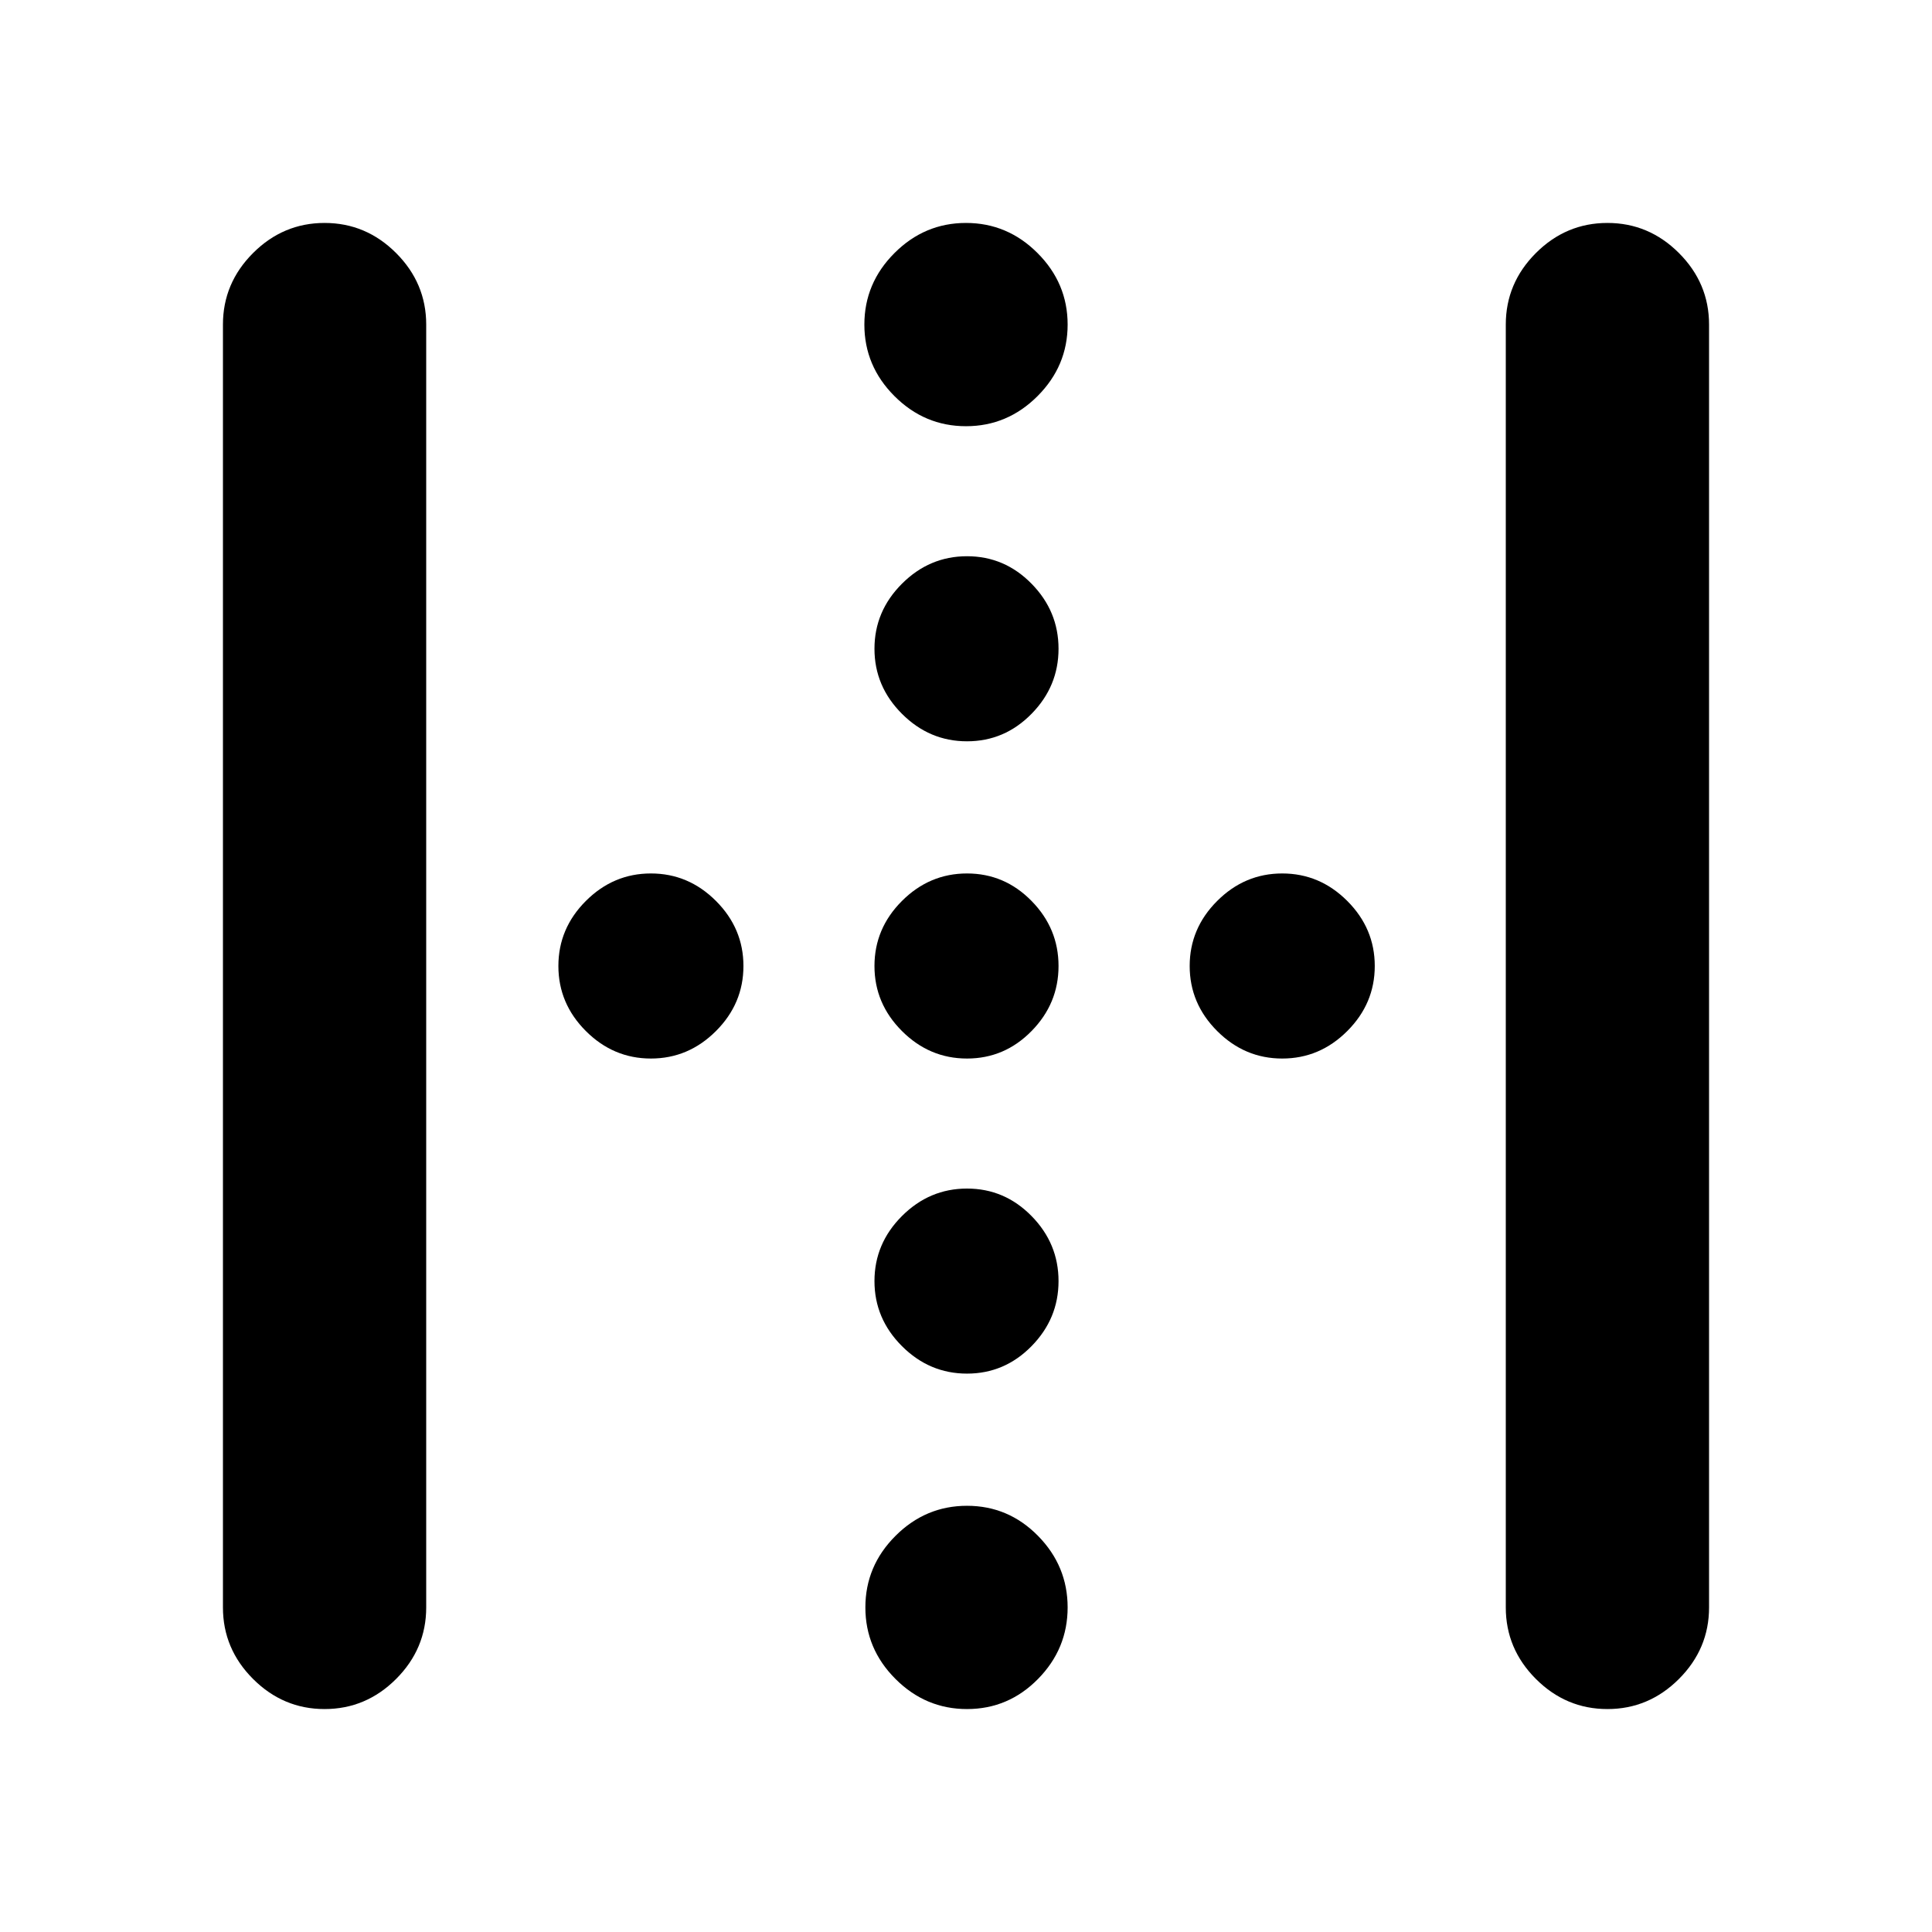<svg xmlns="http://www.w3.org/2000/svg" height="24" viewBox="0 -960 960 960" width="24"><path d="M110.78-161.28v-637.44q0-20.58 14.96-35.54t35.54-14.96q20.59 0 35.55 14.96 14.95 14.96 14.95 35.54v637.44q0 20.58-14.95 35.54-14.96 14.96-35.55 14.96-20.58 0-35.54-14.96t-14.96-35.54Zm637.44 0v-637.44q0-20.58 14.95-35.54 14.96-14.96 35.55-14.96 20.58 0 35.54 14.96t14.96 35.54v637.44q0 20.58-14.96 35.54t-35.54 14.96q-20.59 0-35.55-14.96-14.95-14.96-14.95-35.54ZM480.5-591.65q-18.67 0-32.32-13.66-13.66-13.66-13.66-32.32 0-18.67 13.66-32.32 13.65-13.66 32.32-13.66t32.07 13.66q13.41 13.65 13.41 32.32 0 18.66-13.41 32.32-13.4 13.66-32.07 13.66ZM323.43-434.02q-18.66 0-32.32-13.66-13.65-13.65-13.65-32.32t13.65-32.32q13.66-13.66 32.32-13.66 18.67 0 32.33 13.66 13.65 13.65 13.65 32.32t-13.65 32.32q-13.66 13.66-32.33 13.66Zm157.07 0q-18.67 0-32.32-13.66-13.66-13.65-13.66-32.32t13.66-32.32q13.65-13.66 32.32-13.66t32.07 13.66q13.41 13.65 13.41 32.32t-13.41 32.32q-13.4 13.66-32.07 13.66Zm156.63 0q-18.66 0-32.32-13.66-13.66-13.65-13.66-32.32t13.66-32.32q13.66-13.66 32.32-13.66 18.67 0 32.32 13.66 13.66 13.65 13.66 32.32t-13.66 32.32q-13.65 13.66-32.32 13.66ZM480.5-277.46q-18.67 0-32.32-13.65-13.66-13.66-13.66-32.32 0-18.67 13.66-32.33 13.65-13.65 32.32-13.65t32.07 13.65q13.41 13.66 13.41 32.33 0 18.66-13.41 32.32-13.4 13.65-32.07 13.65Zm-.5-470.76q-20.59 0-35.54-14.95-14.96-14.96-14.96-35.55 0-20.58 14.96-35.54 14.95-14.96 35.54-14.96t35.54 14.96q14.96 14.96 14.96 35.54 0 20.59-14.96 35.55-14.95 14.95-35.54 14.95Zm.5 637.44q-20.59 0-35.54-14.96Q430-140.7 430-161.28q0-20.59 14.96-35.55 14.95-14.95 35.54-14.95t35.29 14.95q14.71 14.96 14.71 35.55 0 20.58-14.71 35.54-14.7 14.96-35.29 14.96Z"/></svg>